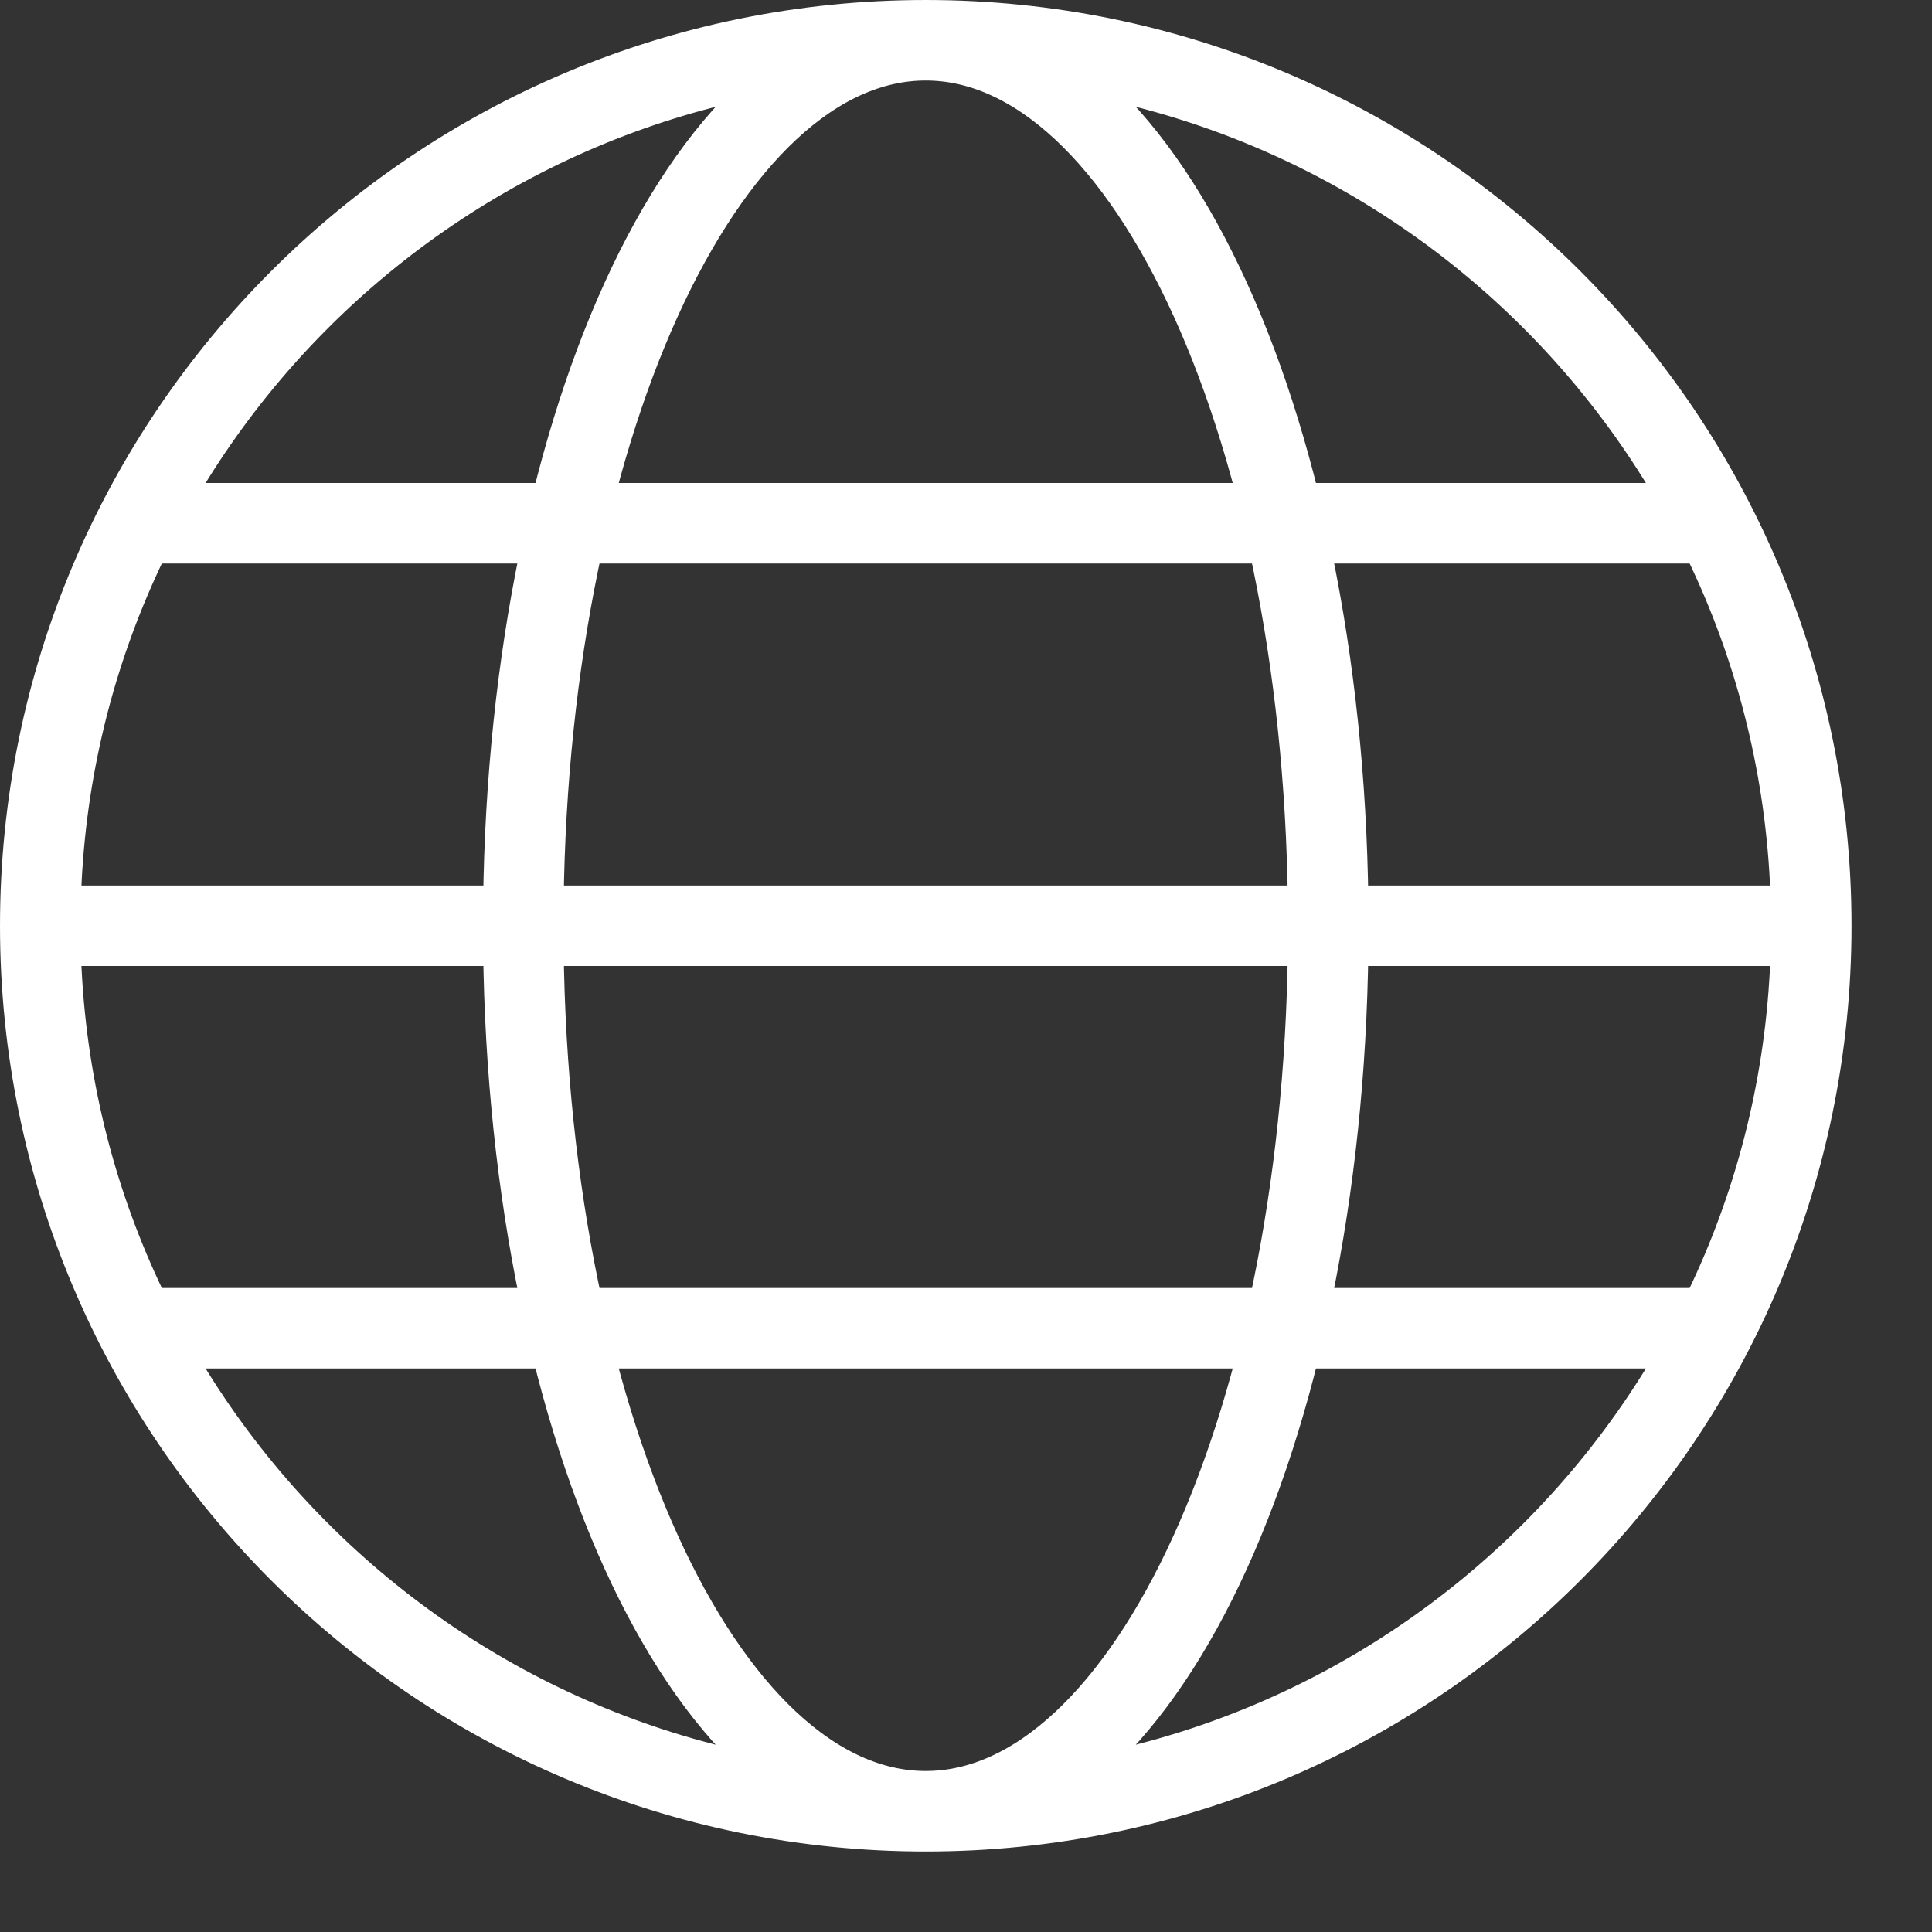<svg width="24" height="24" xmlns="http://www.w3.org/2000/svg">
    <rect width="100%" height="100%" fill="#333333" stroke="none"/>
    <path
        d="M1.7 16.5h19.6m-20.8-5h22m-20.8-5h19.6m-9.8 16c2.761 0 5-4.925 5-11s-2.239-11-5-11-5 4.925-5 11 2.239 11 5 11zm0 0c6.075 0 11-4.925 11-11s-4.925-11-11-11-11 4.925-11 11 4.925 11 11 11z"
        stroke="white" fill="none"></path>
</svg>